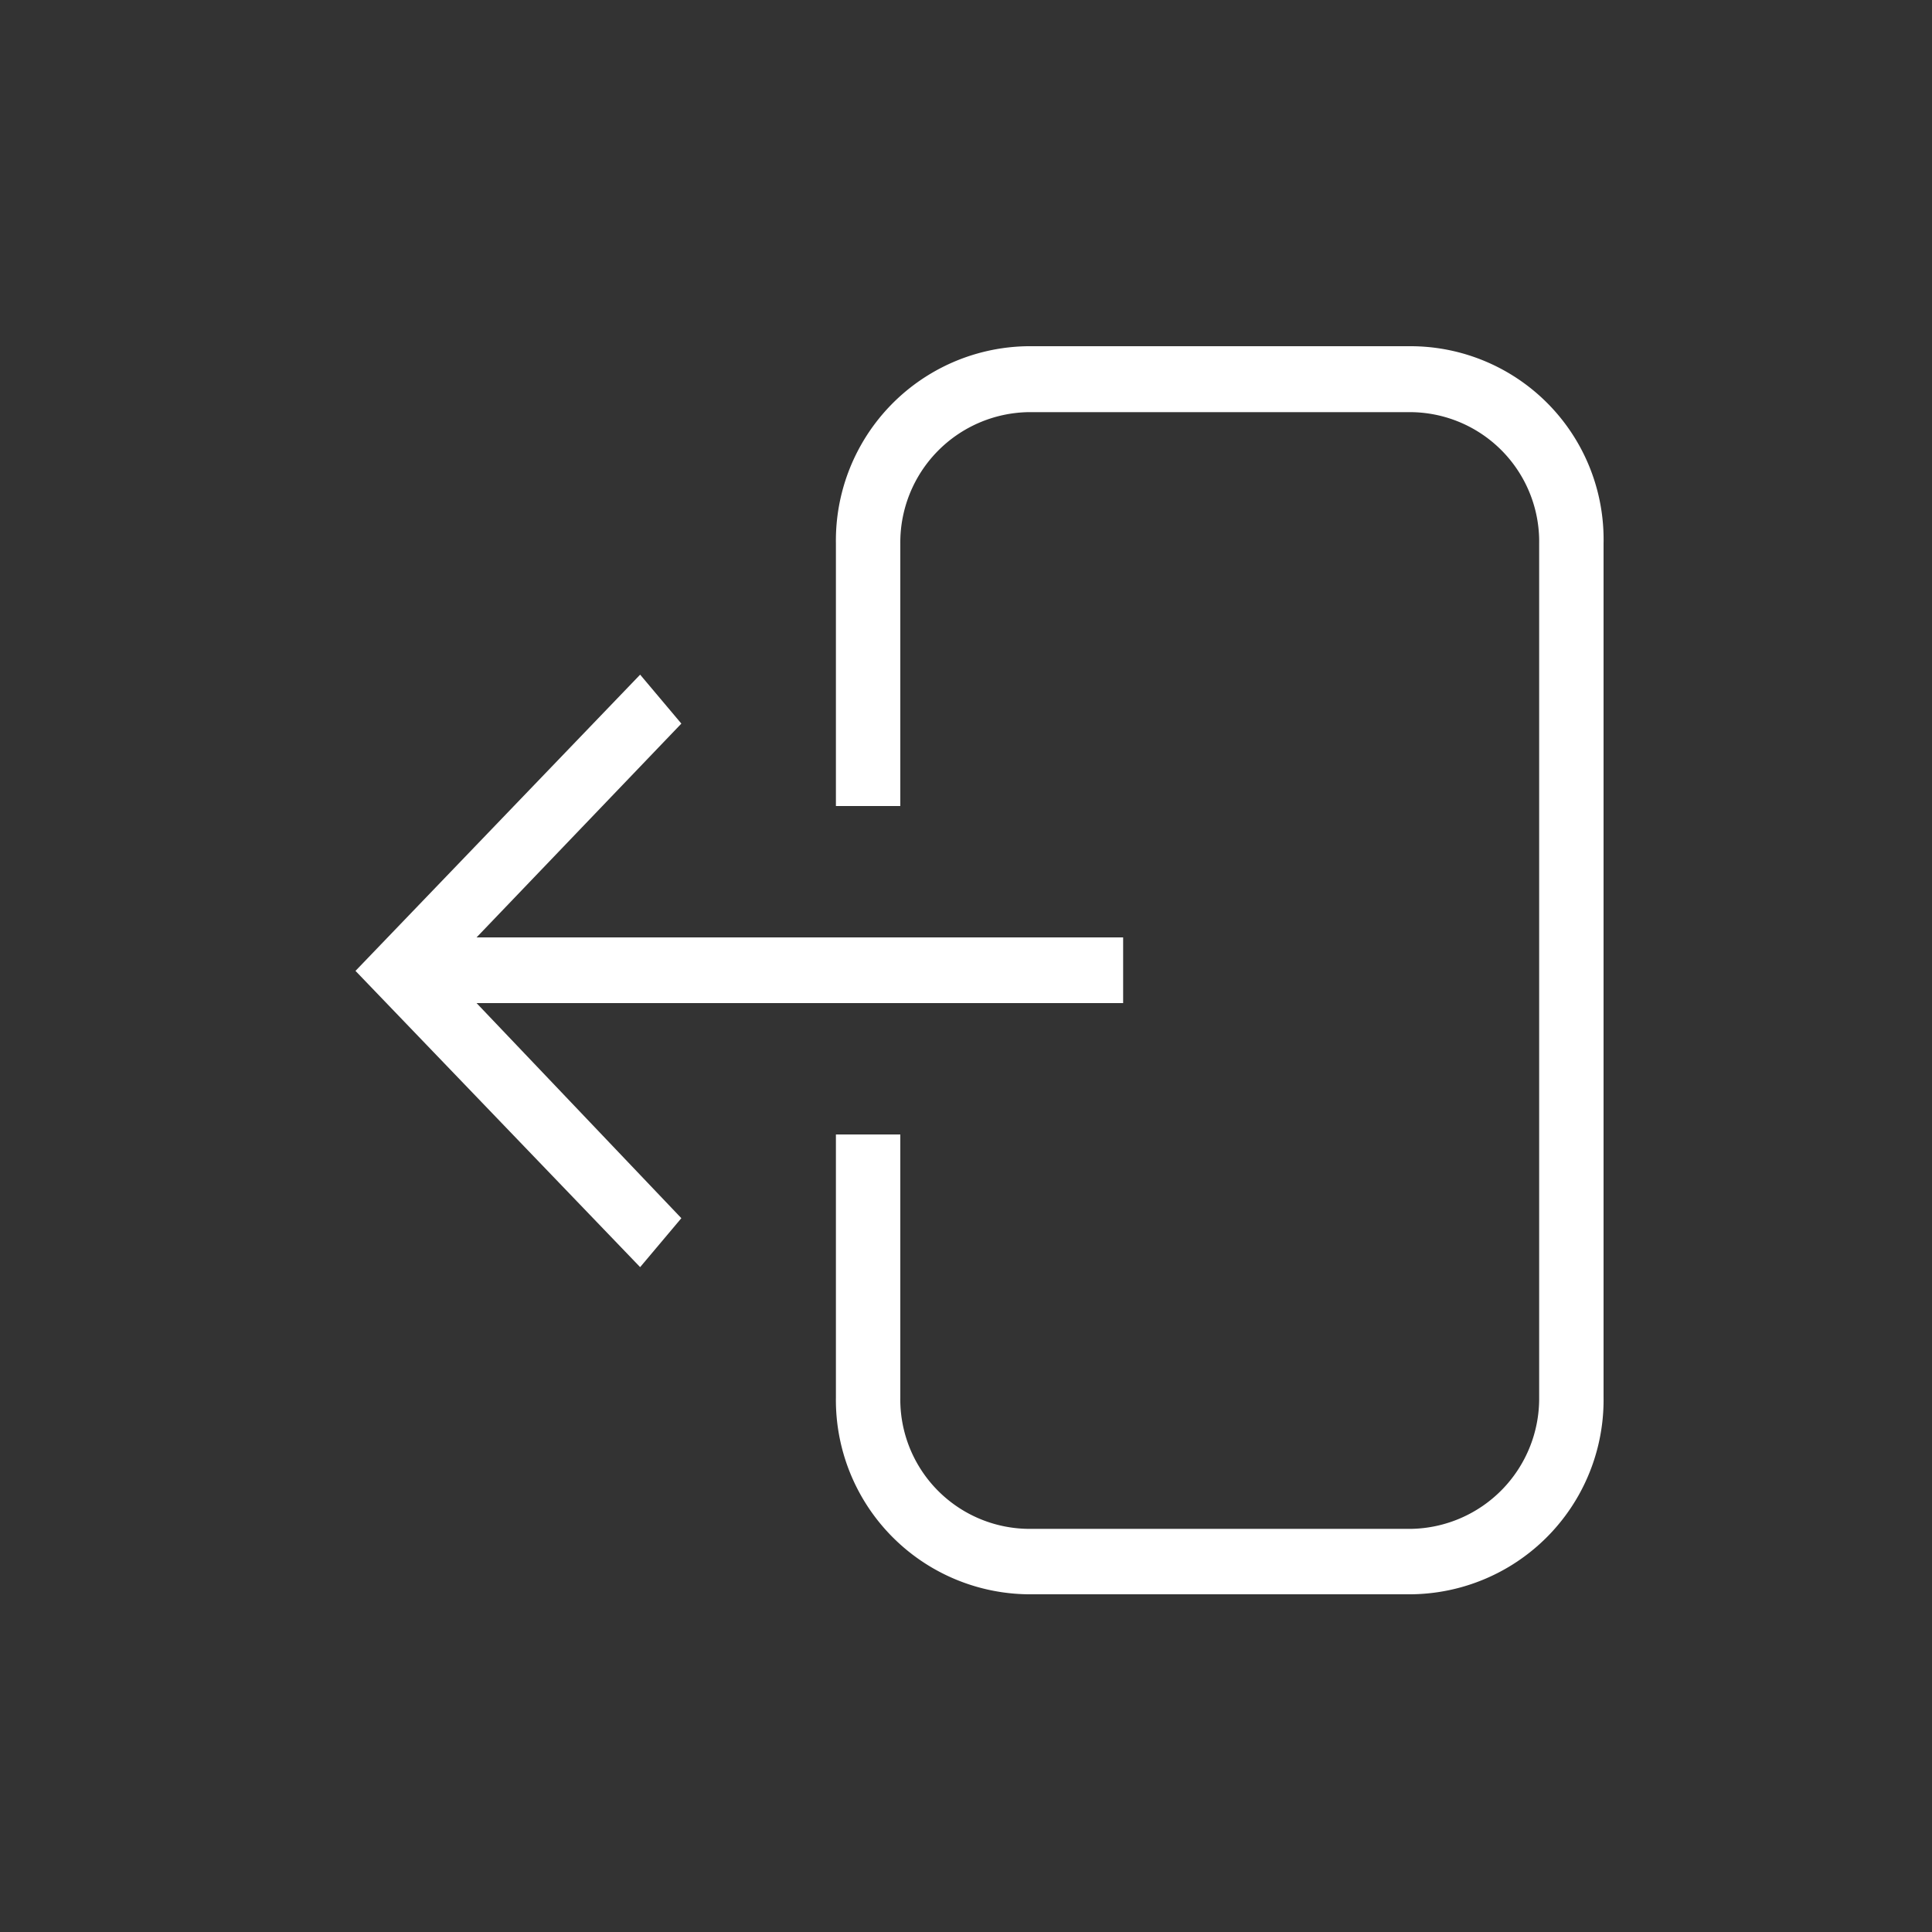 <svg id="Layer_1" data-name="Layer 1" xmlns="http://www.w3.org/2000/svg" viewBox="0 0 150 150"><rect x="0" y="0" width="150" height="150" fill="#333333" stroke="none"/><defs><style>.cls-1{fill:#fff;}</style></defs><title>icons</title><path class="cls-1" d="M109.6,26.88H79.8a15.09,15.09,0,0,0-14.9,15.3v20.4h5V42.18A10.12,10.12,0,0,1,79.8,32h29.8a10.05,10.05,0,0,1,9.9,10.2v66.3a10.12,10.12,0,0,1-9.9,10.2H79.8a10.05,10.05,0,0,1-9.9-10.2V88.08h-5v20.4a15.09,15.09,0,0,0,14.9,15.3h29.8a15.09,15.09,0,0,0,14.9-15.3V42.18A15,15,0,0,0,109.6,26.88Zm-22.4,51v-5.1H37l15.9-16.6-3.2-3.8-22.1,23,22.1,23,3.2-3.8L37,77.88Z"/></svg>